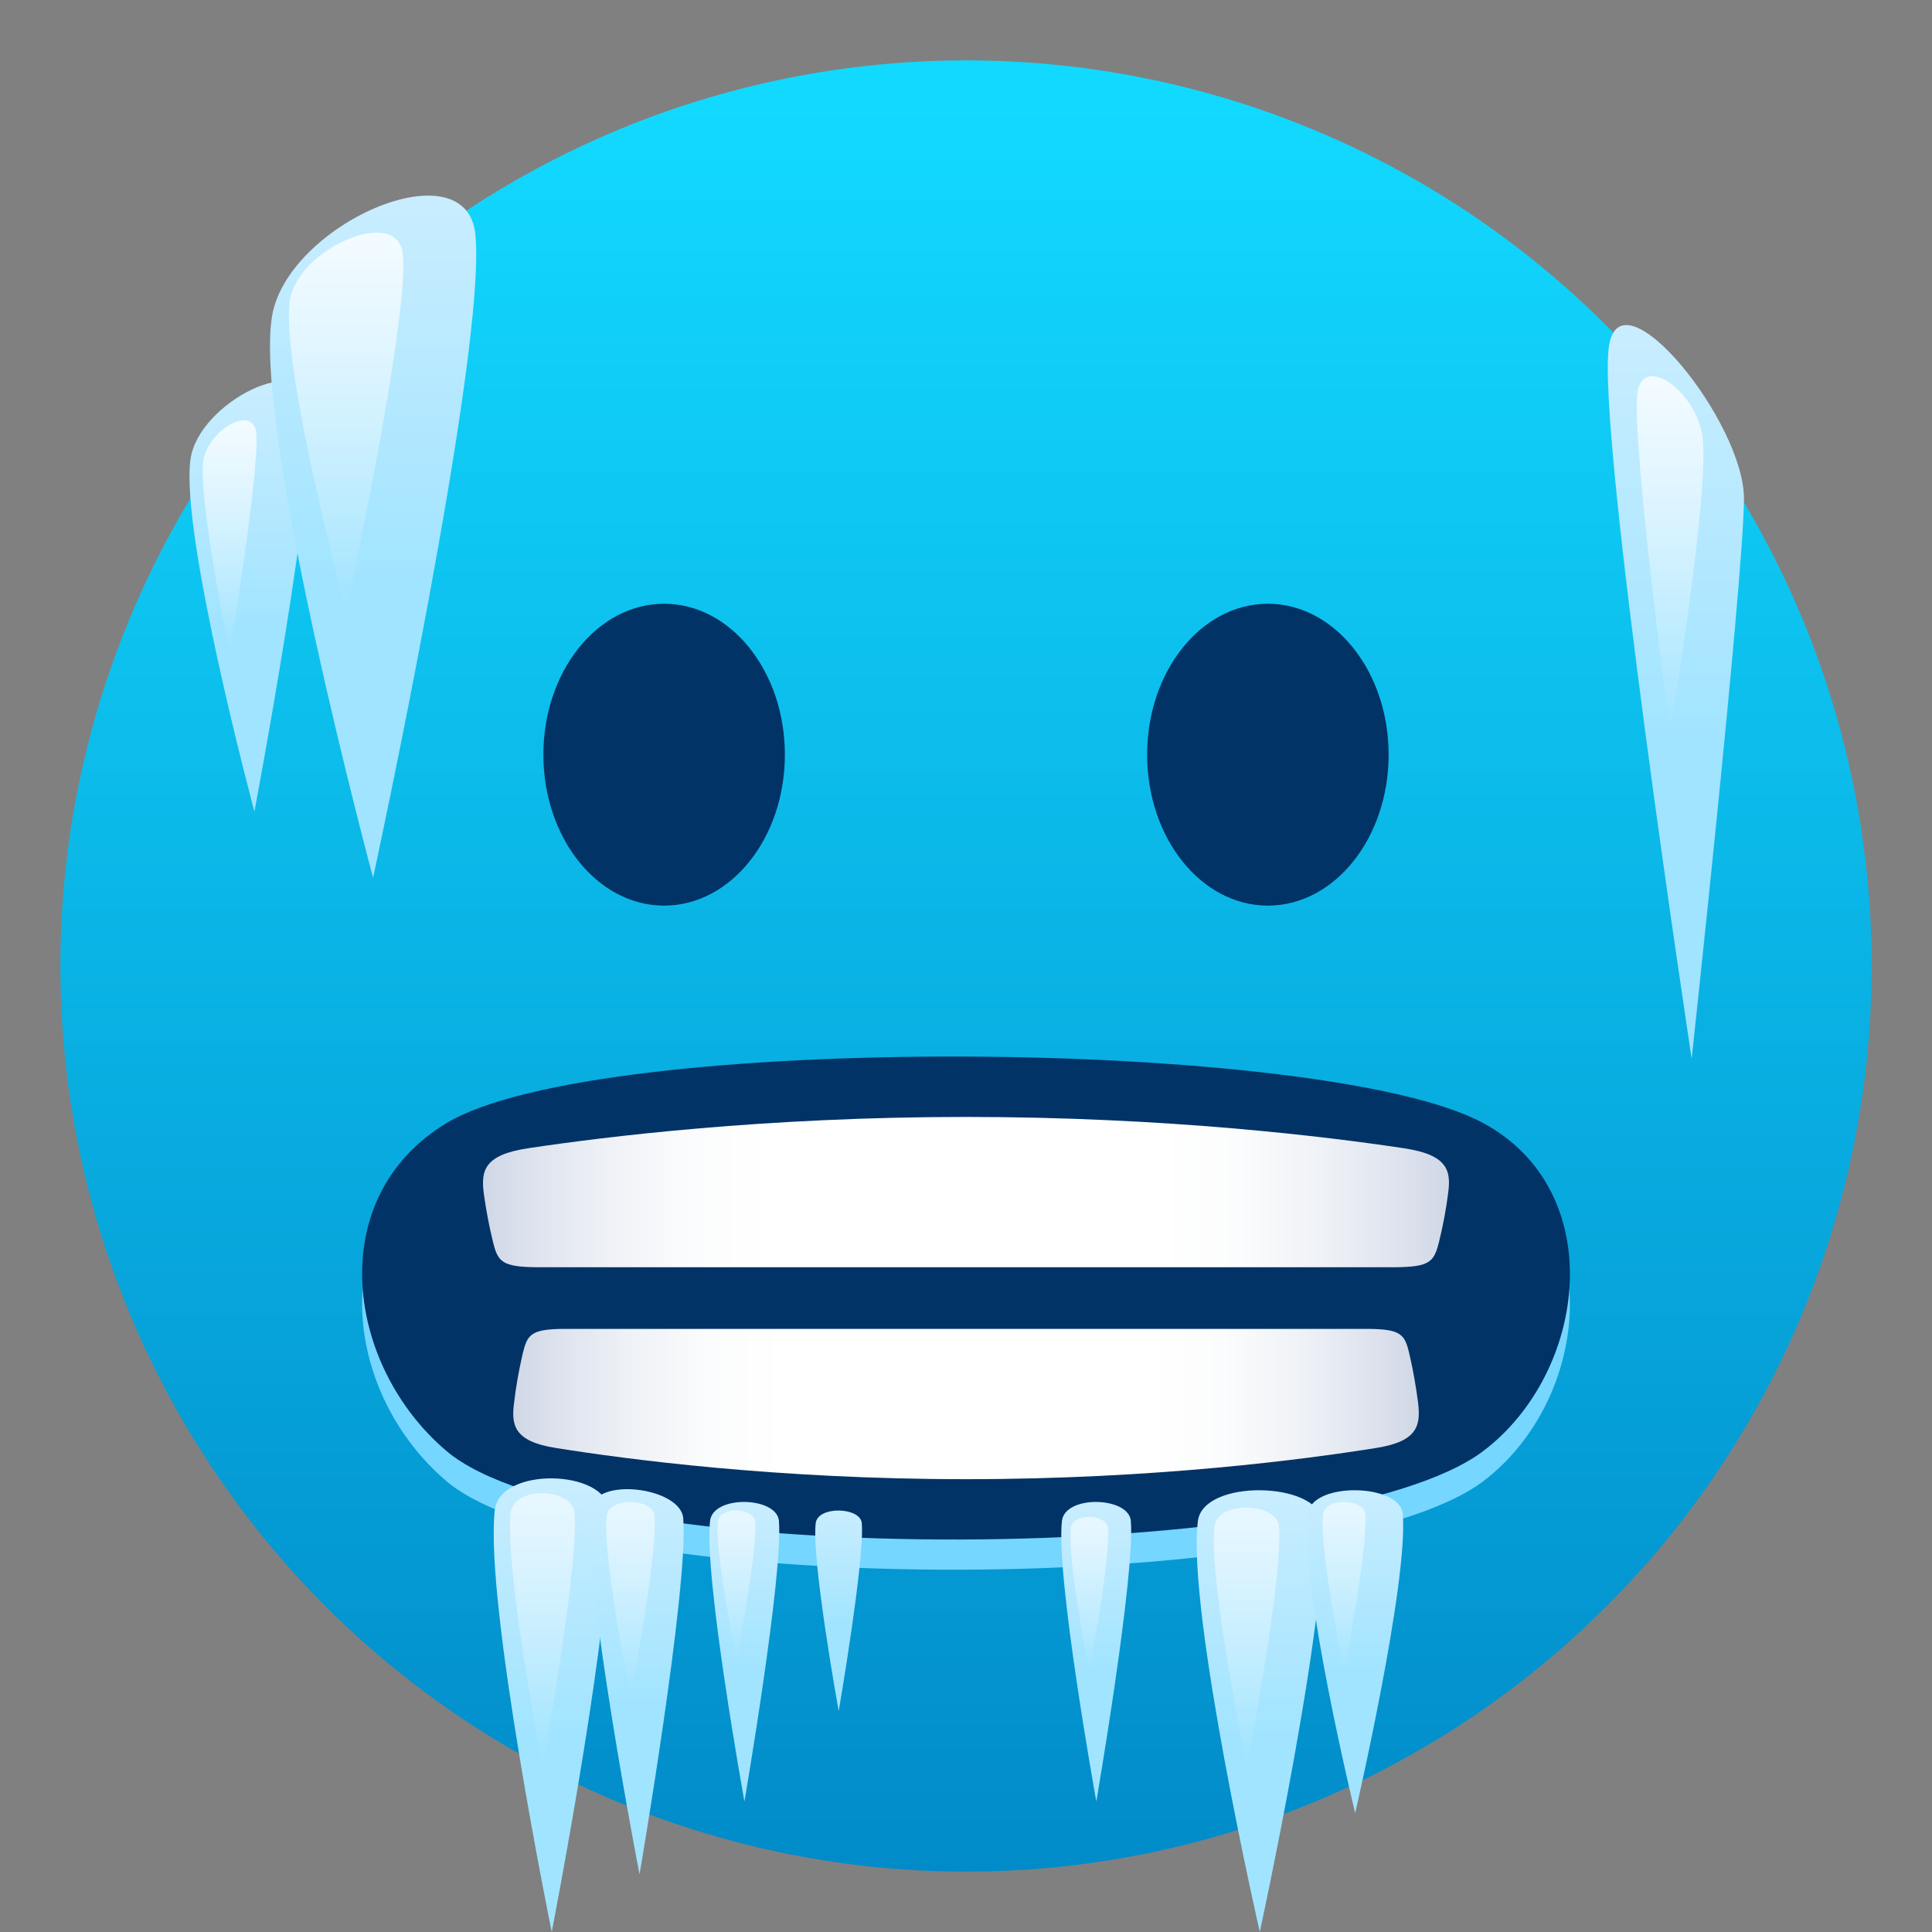 <?xml version="1.0" encoding="utf-8"?>
<!-- Generator: Adobe Illustrator 15.0.0, SVG Export Plug-In . SVG Version: 6.00 Build 0)  -->
<!DOCTYPE svg PUBLIC "-//W3C//DTD SVG 1.1//EN" "http://www.w3.org/Graphics/SVG/1.1/DTD/svg11.dtd">
<svg version="1.1" id="Layer_1" xmlns:x="http://ns.adobe.com/Extensibility/1.0/" xmlns:i="http://ns.adobe.com/AdobeIllustrator/10.0/" xmlns:graph="http://ns.adobe.com/Graphs/1.0/"
	 xmlns="http://www.w3.org/2000/svg" xmlns:xlink="http://www.w3.org/1999/xlink" xmlns:a="http://ns.adobe.com/AdobeSVGViewerExtensions/3.0/"
	 x="0px" y="0px" width="64px" height="64px" viewBox="0 0 64 64" enable-background="new 0 0 64 64" xml:space="preserve">
<rect x="0" y="0" width="64" height="64" fill="#808080" stroke="none"/>
<linearGradient id="SVGID_1_" gradientUnits="userSpaceOnUse" x1="-726" y1="738" x2="-726" y2="678" gradientTransform="matrix(1 0 0 1 758 -676)">
	<stop  offset="0" style="stop-color:#018BC9"/>
	<stop  offset="0.976" style="stop-color:#12D9FF"/>
	<a:midPointStop  offset="0" style="stop-color:#018BC9"/>
	<a:midPointStop  offset="0.5" style="stop-color:#018BC9"/>
	<a:midPointStop  offset="0.976" style="stop-color:#12D9FF"/>
</linearGradient>
<circle fill="url(#SVGID_1_)" cx="32" cy="32" r="30"/>
<path fill="#75D6FF" d="M49.139,38.206c-5.25-2.849-29.332-3.033-34.351,0c-4.099,2.478-3.328,8.035,0,10.858
	c4.714,4.002,29.313,3.822,34.351,0C52.586,46.452,53.318,40.473,49.139,38.206z"/>
<path fill="#013366" d="M49.139,37.206c-5.25-2.849-29.332-3.033-34.351,0c-4.099,2.478-3.328,8.035,0,10.858
	c4.714,4.002,29.313,3.822,34.351,0C52.586,45.452,53.318,39.473,49.139,37.206z"/>
<linearGradient id="SVGID_2_" gradientUnits="userSpaceOnUse" x1="-548" y1="260.511" x2="-516" y2="260.511" gradientTransform="matrix(1 0 0 -1 564 300)">
	<stop  offset="0" style="stop-color:#CFD7E6"/>
	<stop  offset="0.037" style="stop-color:#DAE0EC"/>
	<stop  offset="0.126" style="stop-color:#EEF1F6"/>
	<stop  offset="0.215" style="stop-color:#FBFCFD"/>
	<stop  offset="0.3" style="stop-color:#FFFFFF"/>
	<stop  offset="0.7" style="stop-color:#FFFFFF"/>
	<stop  offset="0.785" style="stop-color:#FBFCFD"/>
	<stop  offset="0.874" style="stop-color:#EEF1F6"/>
	<stop  offset="0.963" style="stop-color:#DAE0EC"/>
	<stop  offset="1" style="stop-color:#CFD7E6"/>
	<a:midPointStop  offset="0" style="stop-color:#CFD7E6"/>
	<a:midPointStop  offset="0.3" style="stop-color:#CFD7E6"/>
	<a:midPointStop  offset="0.3" style="stop-color:#FFFFFF"/>
	<a:midPointStop  offset="0.5" style="stop-color:#FFFFFF"/>
	<a:midPointStop  offset="0.7" style="stop-color:#FFFFFF"/>
	<a:midPointStop  offset="0.7" style="stop-color:#FFFFFF"/>
	<a:midPointStop  offset="1" style="stop-color:#CFD7E6"/>
</linearGradient>
<path fill="url(#SVGID_2_)" d="M46.506,38.037C43.996,37.659,38.689,37,32,37c-6.688,0-11.994,0.659-14.504,1.037
	c-1.479,0.22-1.568,0.759-1.467,1.52c0.063,0.45,0.158,1,0.303,1.588c0.162,0.651,0.291,0.823,1.447,0.834
	c3.053,0,25.834,0,28.443,0c1.155-0.011,1.28-0.183,1.446-0.834c0.146-0.588,0.242-1.138,0.299-1.588
	C48.076,38.796,47.982,38.257,46.506,38.037z"/>
<linearGradient id="SVGID_3_" gradientUnits="userSpaceOnUse" x1="-89.668" y1="117.179" x2="-59.669" y2="117.179" gradientTransform="matrix(-1 0 0 1 -42.668 -70.668)">
	<stop  offset="0" style="stop-color:#CFD7E6"/>
	<stop  offset="0.037" style="stop-color:#DAE0EC"/>
	<stop  offset="0.126" style="stop-color:#EEF1F6"/>
	<stop  offset="0.215" style="stop-color:#FBFCFD"/>
	<stop  offset="0.3" style="stop-color:#FFFFFF"/>
	<stop  offset="0.7" style="stop-color:#FFFFFF"/>
	<stop  offset="0.785" style="stop-color:#FBFCFD"/>
	<stop  offset="0.874" style="stop-color:#EEF1F6"/>
	<stop  offset="0.963" style="stop-color:#DAE0EC"/>
	<stop  offset="1" style="stop-color:#CFD7E6"/>
	<a:midPointStop  offset="0" style="stop-color:#CFD7E6"/>
	<a:midPointStop  offset="0.3" style="stop-color:#CFD7E6"/>
	<a:midPointStop  offset="0.3" style="stop-color:#FFFFFF"/>
	<a:midPointStop  offset="0.5" style="stop-color:#FFFFFF"/>
	<a:midPointStop  offset="0.7" style="stop-color:#FFFFFF"/>
	<a:midPointStop  offset="0.7" style="stop-color:#FFFFFF"/>
	<a:midPointStop  offset="1" style="stop-color:#CFD7E6"/>
</linearGradient>
<path fill="url(#SVGID_3_)" d="M18.4,47.964C20.754,48.341,25.729,49,32,49c6.27,0,11.244-0.659,13.598-1.036
	c1.385-0.22,1.469-0.76,1.375-1.521c-0.059-0.45-0.147-1-0.285-1.588c-0.149-0.652-0.271-0.823-1.354-0.834
	c-2.751,0-23.907,0-26.666,0c-1.084,0.011-1.201,0.182-1.356,0.834c-0.136,0.588-0.228,1.138-0.279,1.588
	C16.928,47.204,17.016,47.744,18.4,47.964z"/>
<ellipse fill="#013366" cx="22" cy="25" rx="4" ry="5"/>
<ellipse fill="#013366" cx="42" cy="25" rx="4" ry="5"/>
<linearGradient id="SVGID_4_" gradientUnits="userSpaceOnUse" x1="-545.727" y1="236" x2="-545.727" y2="251.027" gradientTransform="matrix(1 0 0 -1 564 300)">
	<stop  offset="0.43" style="stop-color:#A1E4FF"/>
	<stop  offset="1" style="stop-color:#C9EDFF"/>
	<a:midPointStop  offset="0.43" style="stop-color:#A1E4FF"/>
	<a:midPointStop  offset="0.5" style="stop-color:#A1E4FF"/>
	<a:midPointStop  offset="1" style="stop-color:#C9EDFF"/>
</linearGradient>
<path fill="url(#SVGID_4_)" d="M16.391,50.02C16.045,53.077,18.277,64,18.277,64s2.133-10.957,1.896-13.98
	C20.068,48.676,16.557,48.572,16.391,50.02z"/>
<linearGradient id="SVGID_5_" gradientUnits="userSpaceOnUse" x1="-542.907" y1="237.91" x2="-542.907" y2="250.67" gradientTransform="matrix(1 0 0 -1 564 300)">
	<stop  offset="0.43" style="stop-color:#A1E4FF"/>
	<stop  offset="1" style="stop-color:#C9EDFF"/>
	<a:midPointStop  offset="0.43" style="stop-color:#A1E4FF"/>
	<a:midPointStop  offset="0.5" style="stop-color:#A1E4FF"/>
	<a:midPointStop  offset="1" style="stop-color:#C9EDFF"/>
</linearGradient>
<path fill="url(#SVGID_5_)" d="M19.564,50.003c-0.267,2.341,1.621,12.087,1.621,12.087s1.629-9.479,1.448-11.793
	C22.555,49.27,19.689,48.896,19.564,50.003z"/>
<linearGradient id="SVGID_6_" gradientUnits="userSpaceOnUse" x1="-522.273" y1="236" x2="-522.273" y2="250.634" gradientTransform="matrix(1 0 0 -1 564 300)">
	<stop  offset="0.43" style="stop-color:#A1E4FF"/>
	<stop  offset="1" style="stop-color:#C9EDFF"/>
	<a:midPointStop  offset="0.43" style="stop-color:#A1E4FF"/>
	<a:midPointStop  offset="0.5" style="stop-color:#A1E4FF"/>
	<a:midPointStop  offset="1" style="stop-color:#C9EDFF"/>
</linearGradient>
<path fill="url(#SVGID_6_)" d="M39.682,50.385C39.305,53.363,41.732,64,41.732,64s2.315-10.671,2.061-13.615
	C43.678,49.077,39.859,48.977,39.682,50.385z"/>
<linearGradient id="SVGID_7_" gradientUnits="userSpaceOnUse" x1="-519.113" y1="239.938" x2="-519.113" y2="250.634" gradientTransform="matrix(1 0 0 -1 564 300)">
	<stop  offset="0.43" style="stop-color:#A1E4FF"/>
	<stop  offset="1" style="stop-color:#C9EDFF"/>
	<a:midPointStop  offset="0.43" style="stop-color:#A1E4FF"/>
	<a:midPointStop  offset="0.5" style="stop-color:#A1E4FF"/>
	<a:midPointStop  offset="1" style="stop-color:#C9EDFF"/>
</linearGradient>
<path fill="url(#SVGID_7_)" d="M43.322,50.146c-0.287,2.277,1.57,9.916,1.57,9.916s1.772-7.664,1.575-9.916
	C46.383,49.145,43.459,49.068,43.322,50.146z"/>
<linearGradient id="SVGID_8_" gradientUnits="userSpaceOnUse" x1="-527.687" y1="240.324" x2="-527.687" y2="250.246" gradientTransform="matrix(1 0 0 -1 564 300)">
	<stop  offset="0.43" style="stop-color:#A1E4FF"/>
	<stop  offset="1" style="stop-color:#C9EDFF"/>
	<a:midPointStop  offset="0.43" style="stop-color:#A1E4FF"/>
	<a:midPointStop  offset="0.5" style="stop-color:#A1E4FF"/>
	<a:midPointStop  offset="1" style="stop-color:#C9EDFF"/>
</linearGradient>
<path fill="url(#SVGID_8_)" d="M35.178,50.384c-0.209,1.845,1.139,9.292,1.139,9.292s1.285-7.469,1.144-9.292
	C37.395,49.574,35.277,49.514,35.178,50.384z"/>
<linearGradient id="SVGID_9_" gradientUnits="userSpaceOnUse" x1="-539.343" y1="240.324" x2="-539.343" y2="250.246" gradientTransform="matrix(1 0 0 -1 564 300)">
	<stop  offset="0.43" style="stop-color:#A1E4FF"/>
	<stop  offset="1" style="stop-color:#C9EDFF"/>
	<a:midPointStop  offset="0.43" style="stop-color:#A1E4FF"/>
	<a:midPointStop  offset="0.5" style="stop-color:#A1E4FF"/>
	<a:midPointStop  offset="1" style="stop-color:#C9EDFF"/>
</linearGradient>
<path fill="url(#SVGID_9_)" d="M23.521,50.384c-0.209,1.845,1.139,9.292,1.139,9.292s1.285-7.469,1.143-9.292
	C25.738,49.574,23.621,49.514,23.521,50.384z"/>
<linearGradient id="SVGID_10_" gradientUnits="userSpaceOnUse" x1="-536.219" y1="243.316" x2="-536.219" y2="249.962" gradientTransform="matrix(1 0 0 -1 564 300)">
	<stop  offset="0.43" style="stop-color:#A1E4FF"/>
	<stop  offset="1" style="stop-color:#C9EDFF"/>
	<a:midPointStop  offset="0.43" style="stop-color:#A1E4FF"/>
	<a:midPointStop  offset="0.5" style="stop-color:#A1E4FF"/>
	<a:midPointStop  offset="1" style="stop-color:#C9EDFF"/>
</linearGradient>
<path fill="url(#SVGID_10_)" d="M27.021,50.46c-0.142,1.233,0.762,6.224,0.762,6.224s0.861-5.002,0.766-6.224
	C28.506,49.918,27.088,49.877,27.021,50.46z"/>
<linearGradient id="SVGID_11_" gradientUnits="userSpaceOnUse" x1="-555.714" y1="273.118" x2="-555.714" y2="287.378" gradientTransform="matrix(1 0 0 -1 564 300)">
	<stop  offset="0.43" style="stop-color:#A1E4FF"/>
	<stop  offset="1" style="stop-color:#C9EDFF"/>
	<a:midPointStop  offset="0.43" style="stop-color:#A1E4FF"/>
	<a:midPointStop  offset="0.5" style="stop-color:#A1E4FF"/>
	<a:midPointStop  offset="1" style="stop-color:#C9EDFF"/>
</linearGradient>
<path fill="url(#SVGID_11_)" d="M6.313,15.2c-0.36,2.465,2.115,11.682,2.115,11.682s2.094-11.071,1.848-13.509
	C10.094,11.581,6.588,13.322,6.313,15.2z"/>
<linearGradient id="SVGID_12_" gradientUnits="userSpaceOnUse" x1="-551.64" y1="270.924" x2="-551.64" y2="293.519" gradientTransform="matrix(1 0 0 -1 564 300)">
	<stop  offset="0.43" style="stop-color:#A1E4FF"/>
	<stop  offset="1" style="stop-color:#C9EDFF"/>
	<a:midPointStop  offset="0.43" style="stop-color:#A1E4FF"/>
	<a:midPointStop  offset="0.5" style="stop-color:#A1E4FF"/>
	<a:midPointStop  offset="1" style="stop-color:#C9EDFF"/>
</linearGradient>
<path fill="url(#SVGID_12_)" d="M9.002,10.531c-0.574,3.91,3.357,18.545,3.357,18.545s3.776-17.442,3.389-21.311
	C15.445,4.818,9.453,7.453,9.002,10.531z"/>
<linearGradient id="SVGID_13_" gradientUnits="userSpaceOnUse" x1="-508.484" y1="264.93" x2="-508.484" y2="289.231" gradientTransform="matrix(1 0 0 -1 564 300)">
	<stop  offset="0.43" style="stop-color:#A1E4FF"/>
	<stop  offset="1" style="stop-color:#C9EDFF"/>
	<a:midPointStop  offset="0.43" style="stop-color:#A1E4FF"/>
	<a:midPointStop  offset="0.5" style="stop-color:#A1E4FF"/>
	<a:midPointStop  offset="1" style="stop-color:#C9EDFF"/>
</linearGradient>
<path fill="url(#SVGID_13_)" d="M53.297,11.477c-0.412,2.84,2.742,23.594,2.742,23.594s1.701-15.703,1.732-18.524
	C57.799,14,53.67,8.898,53.297,11.477z"/>
<linearGradient id="SVGID_14_" gradientUnits="userSpaceOnUse" x1="-519.477" y1="244.629" x2="-519.477" y2="250.246" gradientTransform="matrix(1 0 0 -1 564 300)">
	<stop  offset="0" style="stop-color:#FFFFFF;stop-opacity:0"/>
	<stop  offset="1" style="stop-color:#FFFFFF;stop-opacity:0.6"/>
	<a:midPointStop  offset="0" style="stop-color:#FFFFFF;stop-opacity:0"/>
	<a:midPointStop  offset="0.5" style="stop-color:#FFFFFF;stop-opacity:0"/>
	<a:midPointStop  offset="1" style="stop-color:#FFFFFF;stop-opacity:0.6"/>
</linearGradient>
<path fill="url(#SVGID_14_)" d="M43.826,50.164c-0.128,1.196,0.699,5.207,0.699,5.207s0.789-4.024,0.701-5.207
	C45.189,49.638,43.888,49.598,43.826,50.164z"/>
<linearGradient id="SVGID_15_" gradientUnits="userSpaceOnUse" x1="-522.705" y1="241.504" x2="-522.705" y2="250.059" gradientTransform="matrix(1 0 0 -1 564 300)">
	<stop  offset="0" style="stop-color:#FFFFFF;stop-opacity:0"/>
	<stop  offset="1" style="stop-color:#FFFFFF;stop-opacity:0.6"/>
	<a:midPointStop  offset="0" style="stop-color:#FFFFFF;stop-opacity:0"/>
	<a:midPointStop  offset="0.5" style="stop-color:#FFFFFF;stop-opacity:0"/>
	<a:midPointStop  offset="1" style="stop-color:#FFFFFF;stop-opacity:0.6"/>
</linearGradient>
<path fill="url(#SVGID_15_)" d="M40.23,50.565c-0.194,1.822,1.067,7.931,1.067,7.931s1.206-6.13,1.073-7.931
	C42.313,49.764,40.325,49.703,40.23,50.565z"/>
<linearGradient id="SVGID_16_" gradientUnits="userSpaceOnUse" x1="11.465" y1="20.243" x2="11.465" y2="7.707">
	<stop  offset="0" style="stop-color:#FFFFFF;stop-opacity:0"/>
	<stop  offset="1" style="stop-color:#FFFFFF;stop-opacity:0.8"/>
	<a:midPointStop  offset="0" style="stop-color:#FFFFFF;stop-opacity:0"/>
	<a:midPointStop  offset="0.5" style="stop-color:#FFFFFF;stop-opacity:0"/>
	<a:midPointStop  offset="1" style="stop-color:#FFFFFF;stop-opacity:0.8"/>
</linearGradient>
<path fill="url(#SVGID_16_)" d="M9.602,9.954c-0.318,2.169,1.863,10.289,1.863,10.289s2.095-9.678,1.88-11.824
	C13.177,6.784,9.852,8.246,9.602,9.954z"/>
<linearGradient id="SVGID_17_" gradientUnits="userSpaceOnUse" x1="7.607" y1="21.634" x2="7.607" y2="13.923">
	<stop  offset="0" style="stop-color:#FFFFFF;stop-opacity:0"/>
	<stop  offset="1" style="stop-color:#FFFFFF;stop-opacity:0.8"/>
	<a:midPointStop  offset="0" style="stop-color:#FFFFFF;stop-opacity:0"/>
	<a:midPointStop  offset="0.5" style="stop-color:#FFFFFF;stop-opacity:0"/>
	<a:midPointStop  offset="1" style="stop-color:#FFFFFF;stop-opacity:0.8"/>
</linearGradient>
<path fill="url(#SVGID_17_)" d="M6.729,15.306c-0.149,1.334,0.878,6.328,0.878,6.328s0.986-5.952,0.885-7.272
	C8.413,13.355,6.848,14.255,6.729,15.306z"/>
<linearGradient id="SVGID_18_" gradientUnits="userSpaceOnUse" x1="1138.944" y1="24.246" x2="1138.944" y2="12.463" gradientTransform="matrix(-1 0 0 1 1194.27 0)">
	<stop  offset="0" style="stop-color:#FFFFFF;stop-opacity:0"/>
	<stop  offset="1" style="stop-color:#FFFFFF;stop-opacity:0.8"/>
	<a:midPointStop  offset="0" style="stop-color:#FFFFFF;stop-opacity:0"/>
	<a:midPointStop  offset="0.5" style="stop-color:#FFFFFF;stop-opacity:0"/>
	<a:midPointStop  offset="1" style="stop-color:#FFFFFF;stop-opacity:0.8"/>
</linearGradient>
<path fill="url(#SVGID_18_)" d="M54.23,13.133c-0.125,2.018,1.094,11.113,1.094,11.113s1.271-7.632,1.086-9.671
	C56.264,12.971,54.328,11.597,54.23,13.133z"/>
<linearGradient id="SVGID_19_" gradientUnits="userSpaceOnUse" x1="-527.917" y1="244.629" x2="-527.917" y2="249.75" gradientTransform="matrix(1 0 0 -1 564 300)">
	<stop  offset="0" style="stop-color:#FFFFFF;stop-opacity:0"/>
	<stop  offset="1" style="stop-color:#FFFFFF;stop-opacity:0.6"/>
	<a:midPointStop  offset="0" style="stop-color:#FFFFFF;stop-opacity:0"/>
	<a:midPointStop  offset="0.5" style="stop-color:#FFFFFF;stop-opacity:0"/>
	<a:midPointStop  offset="1" style="stop-color:#FFFFFF;stop-opacity:0.6"/>
</linearGradient>
<path fill="url(#SVGID_19_)" d="M35.468,50.624c-0.112,1.091,0.617,4.747,0.617,4.747s0.697-3.669,0.62-4.747
	C36.672,50.144,35.522,50.107,35.468,50.624z"/>
<linearGradient id="SVGID_20_" gradientUnits="userSpaceOnUse" x1="-539.604" y1="245.039" x2="-539.604" y2="249.962" gradientTransform="matrix(1 0 0 -1 564 300)">
	<stop  offset="0" style="stop-color:#FFFFFF;stop-opacity:0"/>
	<stop  offset="1" style="stop-color:#FFFFFF;stop-opacity:0.6"/>
	<a:midPointStop  offset="0" style="stop-color:#FFFFFF;stop-opacity:0"/>
	<a:midPointStop  offset="0.5" style="stop-color:#FFFFFF;stop-opacity:0"/>
	<a:midPointStop  offset="1" style="stop-color:#FFFFFF;stop-opacity:0.6"/>
</linearGradient>
<path fill="url(#SVGID_20_)" d="M23.78,50.397c-0.112,1.049,0.617,4.563,0.617,4.563s0.697-3.527,0.62-4.563
	C24.984,49.937,23.835,49.901,23.78,50.397z"/>
<linearGradient id="SVGID_21_" gradientUnits="userSpaceOnUse" x1="-543.115" y1="243.837" x2="-543.115" y2="250.244" gradientTransform="matrix(1 0 0 -1 564 300)">
	<stop  offset="0" style="stop-color:#FFFFFF;stop-opacity:0"/>
	<stop  offset="1" style="stop-color:#FFFFFF;stop-opacity:0.6"/>
	<a:midPointStop  offset="0" style="stop-color:#FFFFFF;stop-opacity:0"/>
	<a:midPointStop  offset="0.5" style="stop-color:#FFFFFF;stop-opacity:0"/>
	<a:midPointStop  offset="1" style="stop-color:#FFFFFF;stop-opacity:0.6"/>
</linearGradient>
<path fill="url(#SVGID_21_)" d="M20.096,50.224c-0.144,1.364,0.791,5.939,0.791,5.939s0.895-4.591,0.795-5.939
	C21.64,49.623,20.166,49.578,20.096,50.224z"/>
<linearGradient id="SVGID_22_" gradientUnits="userSpaceOnUse" x1="-546.032" y1="241.504" x2="-546.032" y2="250.535" gradientTransform="matrix(1 0 0 -1 564 300)">
	<stop  offset="0" style="stop-color:#FFFFFF;stop-opacity:0"/>
	<stop  offset="1" style="stop-color:#FFFFFF;stop-opacity:0.6"/>
	<a:midPointStop  offset="0" style="stop-color:#FFFFFF;stop-opacity:0"/>
	<a:midPointStop  offset="0.5" style="stop-color:#FFFFFF;stop-opacity:0"/>
	<a:midPointStop  offset="1" style="stop-color:#FFFFFF;stop-opacity:0.6"/>
</linearGradient>
<path fill="url(#SVGID_22_)" d="M16.913,50.124c-0.191,1.922,1.058,8.372,1.058,8.372s1.196-6.472,1.063-8.372
	C18.978,49.277,17.007,49.213,16.913,50.124z"/>
</svg>
